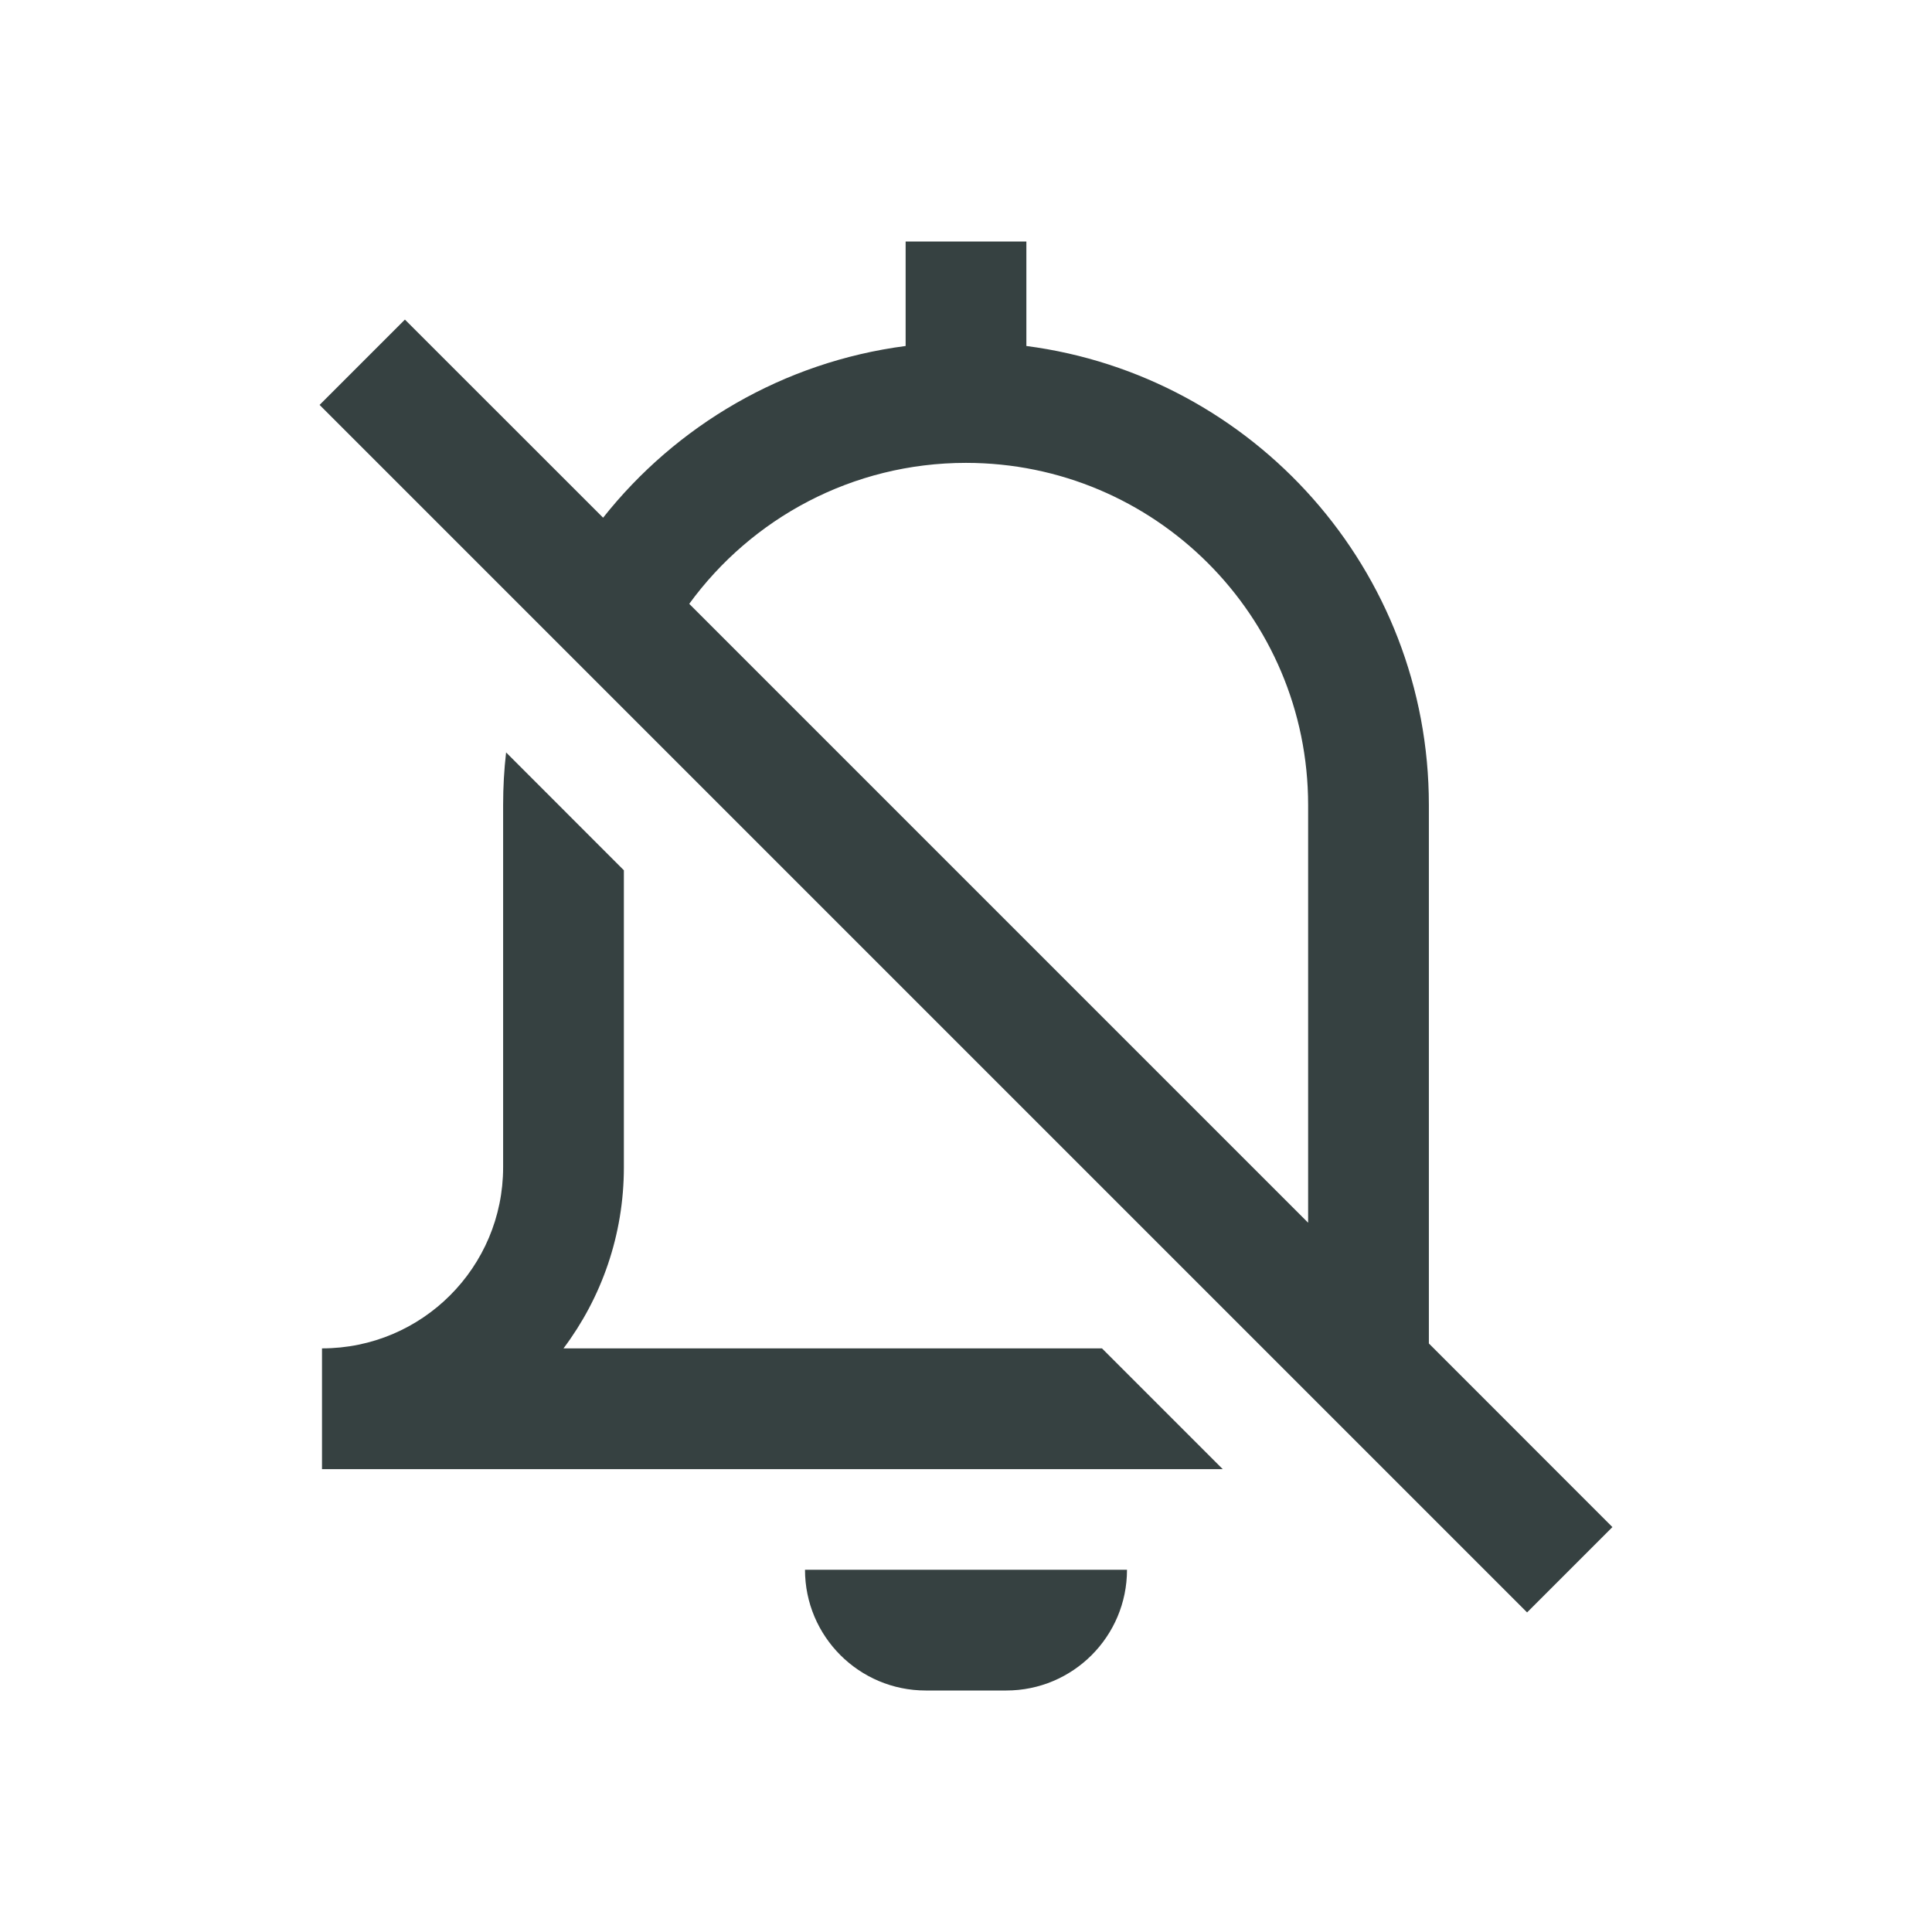 <svg width="24" height="24" viewBox="0 0 24 24" fill="none" xmlns="http://www.w3.org/2000/svg">
<path fill-rule="evenodd" clip-rule="evenodd" d="M12.75 4.298C15.571 4.666 17.75 7.079 17.75 10V16.689L20.03 18.97L18.97 20.03L3.97 5.03L5.03 3.97L7.492 6.431C8.398 5.287 9.731 4.496 11.25 4.298V3H12.75V4.298ZM8.562 7.501C9.335 6.44 10.587 5.75 12 5.75C14.347 5.75 16.25 7.653 16.25 10V15.189L8.562 7.501Z" fill="#364141"/>
<path d="M13.689 16.75L15.189 18.25H4V16.75C5.243 16.75 6.25 15.743 6.25 14.5V10C6.25 9.779 6.262 9.562 6.287 9.347L7.75 10.811V14.5C7.75 15.344 7.471 16.123 7 16.75H13.689Z" fill="#364141"/>
<path d="M14 19.5C14 20.328 13.329 21 12.5 21H11.5C10.672 21 10 20.328 10 19.5H14Z" fill="#364141"/>
</svg>

